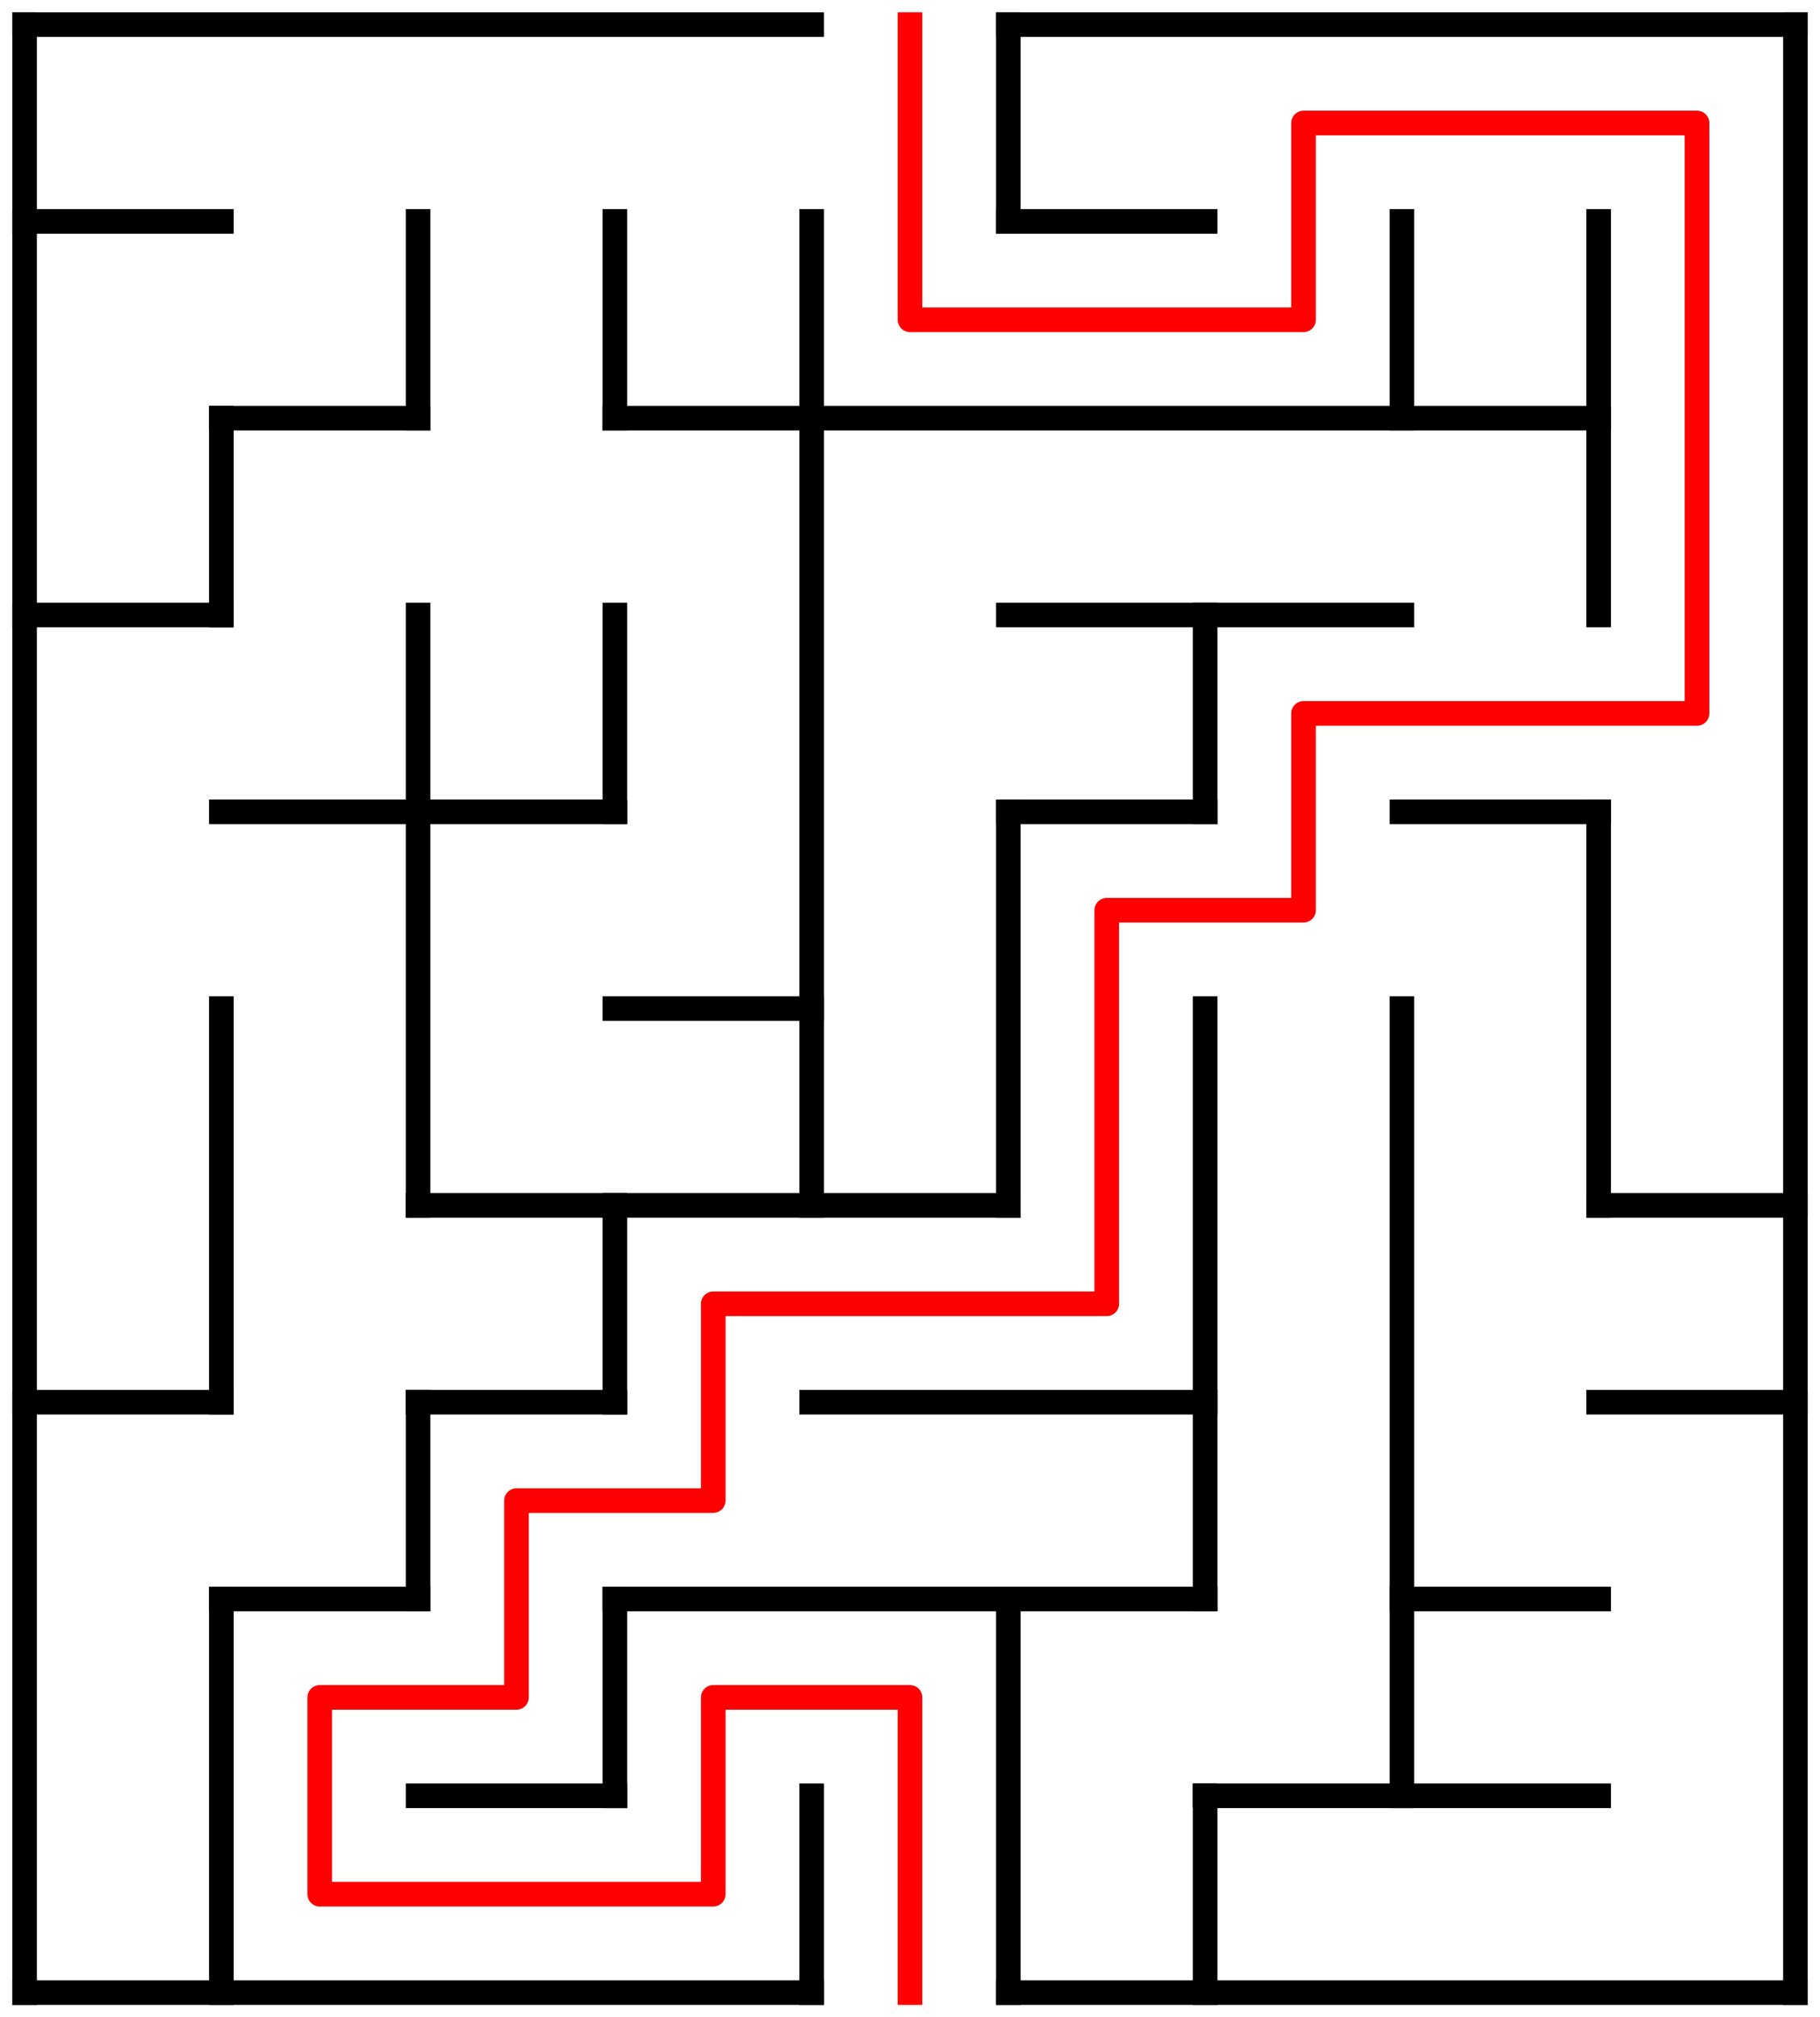 ﻿<?xml version="1.0" encoding="utf-8" standalone="no"?>
<!DOCTYPE svg PUBLIC "-//W3C//DTD SVG 1.1//EN" "http://www.w3.org/Graphics/SVG/1.1/DTD/svg11.dtd">
<svg width="148" height="164" version="1.1" xmlns="http://www.w3.org/2000/svg">
  <title>9 by 10 orthogonal maze</title>
  <g fill="none" stroke="#000000" stroke-width="2" stroke-linecap="square">
    <line x1="2" y1="2" x2="66" y2="2" />
    <line x1="82" y1="2" x2="146" y2="2" />
    <line x1="2" y1="18" x2="18" y2="18" />
    <line x1="82" y1="18" x2="98" y2="18" />
    <line x1="18" y1="34" x2="34" y2="34" />
    <line x1="50" y1="34" x2="130" y2="34" />
    <line x1="2" y1="50" x2="18" y2="50" />
    <line x1="82" y1="50" x2="114" y2="50" />
    <line x1="18" y1="66" x2="50" y2="66" />
    <line x1="82" y1="66" x2="98" y2="66" />
    <line x1="114" y1="66" x2="130" y2="66" />
    <line x1="50" y1="82" x2="66" y2="82" />
    <line x1="34" y1="98" x2="82" y2="98" />
    <line x1="130" y1="98" x2="146" y2="98" />
    <line x1="2" y1="114" x2="18" y2="114" />
    <line x1="34" y1="114" x2="50" y2="114" />
    <line x1="66" y1="114" x2="98" y2="114" />
    <line x1="130" y1="114" x2="146" y2="114" />
    <line x1="18" y1="130" x2="34" y2="130" />
    <line x1="50" y1="130" x2="98" y2="130" />
    <line x1="114" y1="130" x2="130" y2="130" />
    <line x1="34" y1="146" x2="50" y2="146" />
    <line x1="98" y1="146" x2="130" y2="146" />
    <line x1="2" y1="162" x2="66" y2="162" />
    <line x1="82" y1="162" x2="146" y2="162" />
    <line x1="2" y1="2" x2="2" y2="162" />
    <line x1="18" y1="34" x2="18" y2="50" />
    <line x1="18" y1="82" x2="18" y2="114" />
    <line x1="18" y1="130" x2="18" y2="162" />
    <line x1="34" y1="18" x2="34" y2="34" />
    <line x1="34" y1="50" x2="34" y2="98" />
    <line x1="34" y1="114" x2="34" y2="130" />
    <line x1="50" y1="18" x2="50" y2="34" />
    <line x1="50" y1="50" x2="50" y2="66" />
    <line x1="50" y1="98" x2="50" y2="114" />
    <line x1="50" y1="130" x2="50" y2="146" />
    <line x1="66" y1="18" x2="66" y2="98" />
    <line x1="66" y1="146" x2="66" y2="162" />
    <line x1="82" y1="2" x2="82" y2="18" />
    <line x1="82" y1="66" x2="82" y2="98" />
    <line x1="82" y1="130" x2="82" y2="162" />
    <line x1="98" y1="50" x2="98" y2="66" />
    <line x1="98" y1="82" x2="98" y2="130" />
    <line x1="98" y1="146" x2="98" y2="162" />
    <line x1="114" y1="18" x2="114" y2="34" />
    <line x1="114" y1="82" x2="114" y2="146" />
    <line x1="130" y1="18" x2="130" y2="50" />
    <line x1="130" y1="66" x2="130" y2="98" />
    <line x1="146" y1="2" x2="146" y2="162" />
  </g>
  <polyline fill="none" stroke="#ff0000" stroke-width="2" stroke-linecap="square" stroke-linejoin="round" points="74,2 74,26 106,26 106,10 138,10 138,58 106,58 106,74 90,74 90,106 58,106 58,122 42,122 42,138 26,138 26,154 58,154 58,138 74,138 74,162" />
  <type>Rectangular</type>
</svg>
